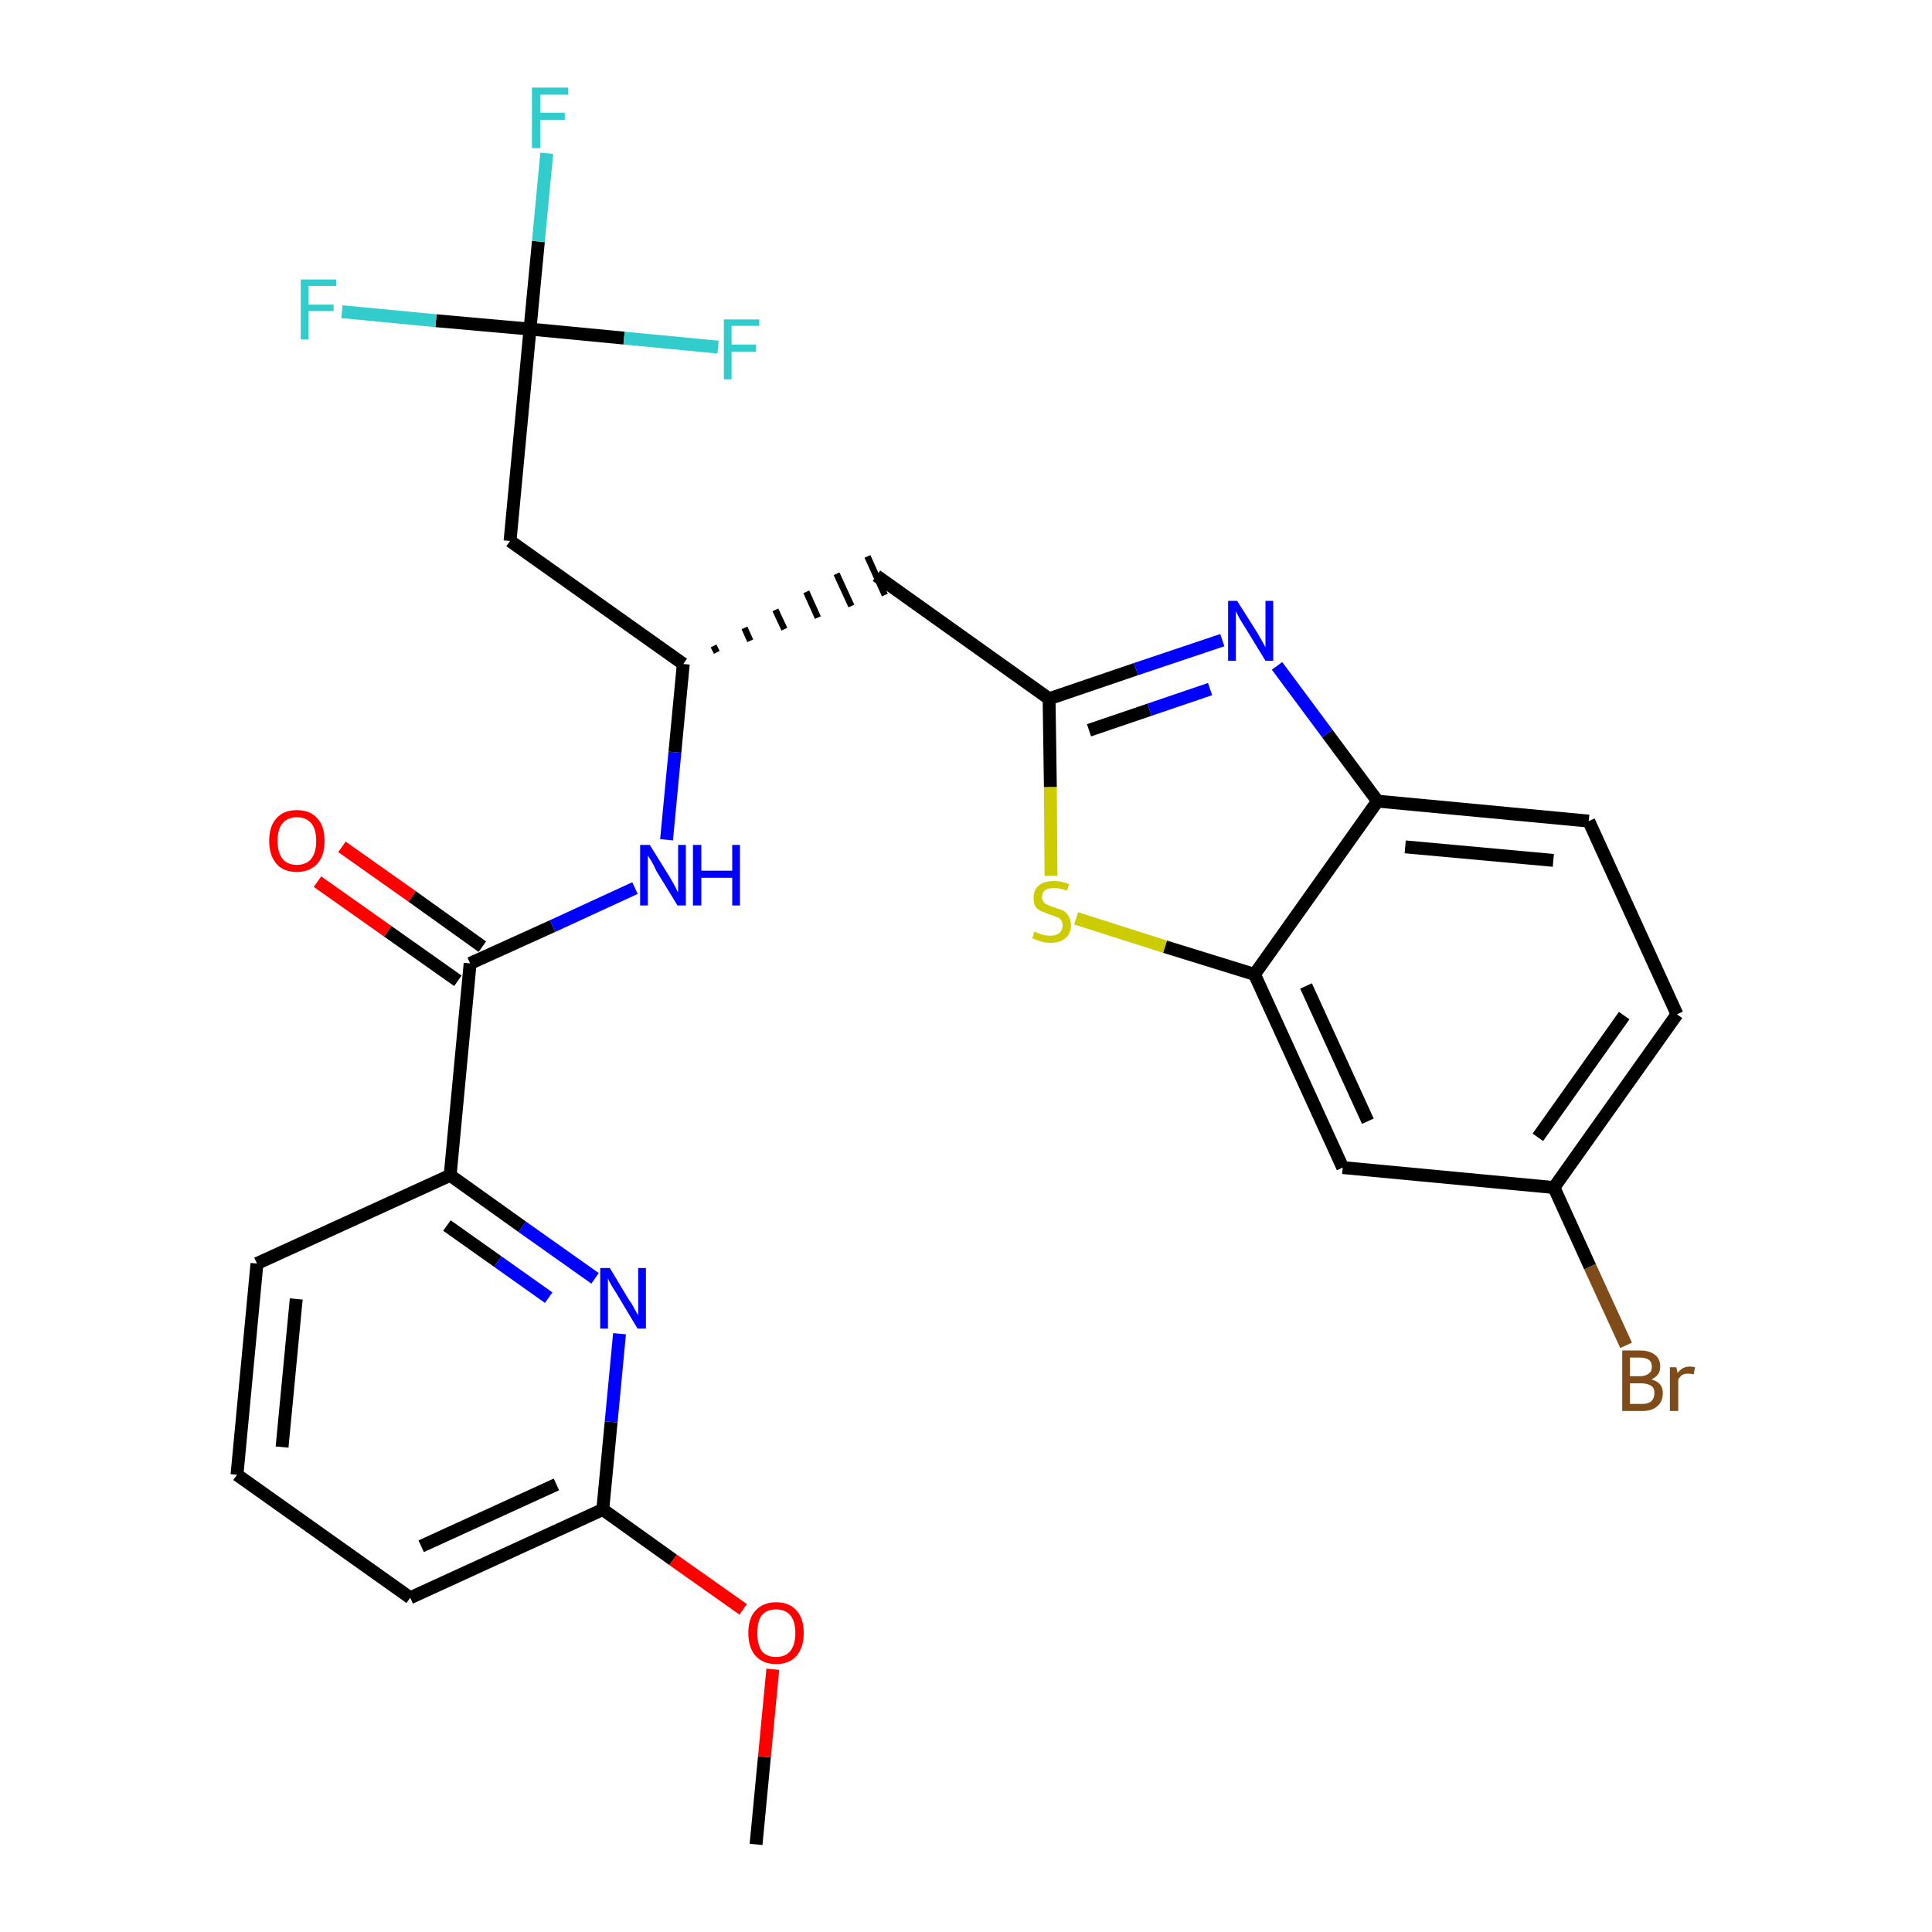<?xml version='1.0' encoding='iso-8859-1'?>
<svg version='1.1' baseProfile='full'
              xmlns='http://www.w3.org/2000/svg'
                      xmlns:rdkit='http://www.rdkit.org/xml'
                      xmlns:xlink='http://www.w3.org/1999/xlink'
                  xml:space='preserve'
width='300px' height='300px' viewBox='0 0 300 300'>
<!-- END OF HEADER -->
<path class='bond-0 atom-0 atom-1' d='M 117.4,286.4 L 118.7,272.8' style='fill:none;fill-rule:evenodd;stroke:#000000;stroke-width:2.0px;stroke-linecap:butt;stroke-linejoin:miter;stroke-opacity:1' />
<path class='bond-0 atom-0 atom-1' d='M 118.7,272.8 L 120.0,259.2' style='fill:none;fill-rule:evenodd;stroke:#FF0000;stroke-width:2.0px;stroke-linecap:butt;stroke-linejoin:miter;stroke-opacity:1' />
<path class='bond-1 atom-1 atom-2' d='M 115.4,249.9 L 104.5,242.2' style='fill:none;fill-rule:evenodd;stroke:#FF0000;stroke-width:2.0px;stroke-linecap:butt;stroke-linejoin:miter;stroke-opacity:1' />
<path class='bond-1 atom-1 atom-2' d='M 104.5,242.2 L 93.6,234.4' style='fill:none;fill-rule:evenodd;stroke:#000000;stroke-width:2.0px;stroke-linecap:butt;stroke-linejoin:miter;stroke-opacity:1' />
<path class='bond-2 atom-2 atom-3' d='M 93.6,234.4 L 63.7,248.1' style='fill:none;fill-rule:evenodd;stroke:#000000;stroke-width:2.0px;stroke-linecap:butt;stroke-linejoin:miter;stroke-opacity:1' />
<path class='bond-2 atom-2 atom-3' d='M 86.4,230.5 L 65.4,240.1' style='fill:none;fill-rule:evenodd;stroke:#000000;stroke-width:2.0px;stroke-linecap:butt;stroke-linejoin:miter;stroke-opacity:1' />
<path class='bond-27 atom-27 atom-2' d='M 96.2,207.1 L 94.9,220.8' style='fill:none;fill-rule:evenodd;stroke:#0000FF;stroke-width:2.0px;stroke-linecap:butt;stroke-linejoin:miter;stroke-opacity:1' />
<path class='bond-27 atom-27 atom-2' d='M 94.9,220.8 L 93.6,234.4' style='fill:none;fill-rule:evenodd;stroke:#000000;stroke-width:2.0px;stroke-linecap:butt;stroke-linejoin:miter;stroke-opacity:1' />
<path class='bond-3 atom-3 atom-4' d='M 63.7,248.1 L 36.8,229.0' style='fill:none;fill-rule:evenodd;stroke:#000000;stroke-width:2.0px;stroke-linecap:butt;stroke-linejoin:miter;stroke-opacity:1' />
<path class='bond-4 atom-4 atom-5' d='M 36.8,229.0 L 39.9,196.2' style='fill:none;fill-rule:evenodd;stroke:#000000;stroke-width:2.0px;stroke-linecap:butt;stroke-linejoin:miter;stroke-opacity:1' />
<path class='bond-4 atom-4 atom-5' d='M 43.8,224.7 L 46.0,201.7' style='fill:none;fill-rule:evenodd;stroke:#000000;stroke-width:2.0px;stroke-linecap:butt;stroke-linejoin:miter;stroke-opacity:1' />
<path class='bond-5 atom-5 atom-6' d='M 39.9,196.2 L 69.9,182.5' style='fill:none;fill-rule:evenodd;stroke:#000000;stroke-width:2.0px;stroke-linecap:butt;stroke-linejoin:miter;stroke-opacity:1' />
<path class='bond-6 atom-6 atom-7' d='M 69.9,182.5 L 73.0,149.6' style='fill:none;fill-rule:evenodd;stroke:#000000;stroke-width:2.0px;stroke-linecap:butt;stroke-linejoin:miter;stroke-opacity:1' />
<path class='bond-26 atom-6 atom-27' d='M 69.9,182.5 L 81.1,190.5' style='fill:none;fill-rule:evenodd;stroke:#000000;stroke-width:2.0px;stroke-linecap:butt;stroke-linejoin:miter;stroke-opacity:1' />
<path class='bond-26 atom-6 atom-27' d='M 81.1,190.5 L 92.4,198.5' style='fill:none;fill-rule:evenodd;stroke:#0000FF;stroke-width:2.0px;stroke-linecap:butt;stroke-linejoin:miter;stroke-opacity:1' />
<path class='bond-26 atom-6 atom-27' d='M 69.4,190.3 L 77.3,195.9' style='fill:none;fill-rule:evenodd;stroke:#000000;stroke-width:2.0px;stroke-linecap:butt;stroke-linejoin:miter;stroke-opacity:1' />
<path class='bond-26 atom-6 atom-27' d='M 77.3,195.9 L 85.2,201.5' style='fill:none;fill-rule:evenodd;stroke:#0000FF;stroke-width:2.0px;stroke-linecap:butt;stroke-linejoin:miter;stroke-opacity:1' />
<path class='bond-7 atom-7 atom-8' d='M 74.9,147.0 L 64.0,139.2' style='fill:none;fill-rule:evenodd;stroke:#000000;stroke-width:2.0px;stroke-linecap:butt;stroke-linejoin:miter;stroke-opacity:1' />
<path class='bond-7 atom-7 atom-8' d='M 64.0,139.2 L 53.1,131.5' style='fill:none;fill-rule:evenodd;stroke:#FF0000;stroke-width:2.0px;stroke-linecap:butt;stroke-linejoin:miter;stroke-opacity:1' />
<path class='bond-7 atom-7 atom-8' d='M 71.1,152.3 L 60.2,144.6' style='fill:none;fill-rule:evenodd;stroke:#000000;stroke-width:2.0px;stroke-linecap:butt;stroke-linejoin:miter;stroke-opacity:1' />
<path class='bond-7 atom-7 atom-8' d='M 60.2,144.6 L 49.3,136.9' style='fill:none;fill-rule:evenodd;stroke:#FF0000;stroke-width:2.0px;stroke-linecap:butt;stroke-linejoin:miter;stroke-opacity:1' />
<path class='bond-8 atom-7 atom-9' d='M 73.0,149.6 L 85.8,143.8' style='fill:none;fill-rule:evenodd;stroke:#000000;stroke-width:2.0px;stroke-linecap:butt;stroke-linejoin:miter;stroke-opacity:1' />
<path class='bond-8 atom-7 atom-9' d='M 85.8,143.8 L 98.6,137.9' style='fill:none;fill-rule:evenodd;stroke:#0000FF;stroke-width:2.0px;stroke-linecap:butt;stroke-linejoin:miter;stroke-opacity:1' />
<path class='bond-9 atom-9 atom-10' d='M 103.5,130.4 L 104.8,116.8' style='fill:none;fill-rule:evenodd;stroke:#0000FF;stroke-width:2.0px;stroke-linecap:butt;stroke-linejoin:miter;stroke-opacity:1' />
<path class='bond-9 atom-9 atom-10' d='M 104.8,116.8 L 106.1,103.1' style='fill:none;fill-rule:evenodd;stroke:#000000;stroke-width:2.0px;stroke-linecap:butt;stroke-linejoin:miter;stroke-opacity:1' />
<path class='bond-10 atom-10 atom-11' d='M 111.3,101.3 L 110.8,100.3' style='fill:none;fill-rule:evenodd;stroke:#000000;stroke-width:1.0px;stroke-linecap:butt;stroke-linejoin:miter;stroke-opacity:1' />
<path class='bond-10 atom-10 atom-11' d='M 116.5,99.5 L 115.6,97.5' style='fill:none;fill-rule:evenodd;stroke:#000000;stroke-width:1.0px;stroke-linecap:butt;stroke-linejoin:miter;stroke-opacity:1' />
<path class='bond-10 atom-10 atom-11' d='M 121.8,97.7 L 120.4,94.7' style='fill:none;fill-rule:evenodd;stroke:#000000;stroke-width:1.0px;stroke-linecap:butt;stroke-linejoin:miter;stroke-opacity:1' />
<path class='bond-10 atom-10 atom-11' d='M 127.0,95.9 L 125.2,91.9' style='fill:none;fill-rule:evenodd;stroke:#000000;stroke-width:1.0px;stroke-linecap:butt;stroke-linejoin:miter;stroke-opacity:1' />
<path class='bond-10 atom-10 atom-11' d='M 132.2,94.1 L 129.9,89.1' style='fill:none;fill-rule:evenodd;stroke:#000000;stroke-width:1.0px;stroke-linecap:butt;stroke-linejoin:miter;stroke-opacity:1' />
<path class='bond-10 atom-10 atom-11' d='M 137.4,92.4 L 134.7,86.4' style='fill:none;fill-rule:evenodd;stroke:#000000;stroke-width:1.0px;stroke-linecap:butt;stroke-linejoin:miter;stroke-opacity:1' />
<path class='bond-21 atom-10 atom-22' d='M 106.1,103.1 L 79.2,84.0' style='fill:none;fill-rule:evenodd;stroke:#000000;stroke-width:2.0px;stroke-linecap:butt;stroke-linejoin:miter;stroke-opacity:1' />
<path class='bond-11 atom-11 atom-12' d='M 136.1,89.4 L 162.9,108.5' style='fill:none;fill-rule:evenodd;stroke:#000000;stroke-width:2.0px;stroke-linecap:butt;stroke-linejoin:miter;stroke-opacity:1' />
<path class='bond-12 atom-12 atom-13' d='M 162.9,108.5 L 176.4,103.9' style='fill:none;fill-rule:evenodd;stroke:#000000;stroke-width:2.0px;stroke-linecap:butt;stroke-linejoin:miter;stroke-opacity:1' />
<path class='bond-12 atom-12 atom-13' d='M 176.4,103.9 L 189.8,99.4' style='fill:none;fill-rule:evenodd;stroke:#0000FF;stroke-width:2.0px;stroke-linecap:butt;stroke-linejoin:miter;stroke-opacity:1' />
<path class='bond-12 atom-12 atom-13' d='M 169.1,113.4 L 178.5,110.2' style='fill:none;fill-rule:evenodd;stroke:#000000;stroke-width:2.0px;stroke-linecap:butt;stroke-linejoin:miter;stroke-opacity:1' />
<path class='bond-12 atom-12 atom-13' d='M 178.5,110.2 L 187.9,107.0' style='fill:none;fill-rule:evenodd;stroke:#0000FF;stroke-width:2.0px;stroke-linecap:butt;stroke-linejoin:miter;stroke-opacity:1' />
<path class='bond-28 atom-21 atom-12' d='M 163.2,136.0 L 163.1,122.2' style='fill:none;fill-rule:evenodd;stroke:#CCCC00;stroke-width:2.0px;stroke-linecap:butt;stroke-linejoin:miter;stroke-opacity:1' />
<path class='bond-28 atom-21 atom-12' d='M 163.1,122.2 L 162.9,108.5' style='fill:none;fill-rule:evenodd;stroke:#000000;stroke-width:2.0px;stroke-linecap:butt;stroke-linejoin:miter;stroke-opacity:1' />
<path class='bond-13 atom-13 atom-14' d='M 198.3,103.4 L 206.1,113.9' style='fill:none;fill-rule:evenodd;stroke:#0000FF;stroke-width:2.0px;stroke-linecap:butt;stroke-linejoin:miter;stroke-opacity:1' />
<path class='bond-13 atom-13 atom-14' d='M 206.1,113.9 L 213.9,124.4' style='fill:none;fill-rule:evenodd;stroke:#000000;stroke-width:2.0px;stroke-linecap:butt;stroke-linejoin:miter;stroke-opacity:1' />
<path class='bond-14 atom-14 atom-15' d='M 213.9,124.4 L 246.7,127.5' style='fill:none;fill-rule:evenodd;stroke:#000000;stroke-width:2.0px;stroke-linecap:butt;stroke-linejoin:miter;stroke-opacity:1' />
<path class='bond-14 atom-14 atom-15' d='M 218.2,131.5 L 241.2,133.6' style='fill:none;fill-rule:evenodd;stroke:#000000;stroke-width:2.0px;stroke-linecap:butt;stroke-linejoin:miter;stroke-opacity:1' />
<path class='bond-29 atom-20 atom-14' d='M 194.8,151.3 L 213.9,124.4' style='fill:none;fill-rule:evenodd;stroke:#000000;stroke-width:2.0px;stroke-linecap:butt;stroke-linejoin:miter;stroke-opacity:1' />
<path class='bond-15 atom-15 atom-16' d='M 246.7,127.5 L 260.4,157.5' style='fill:none;fill-rule:evenodd;stroke:#000000;stroke-width:2.0px;stroke-linecap:butt;stroke-linejoin:miter;stroke-opacity:1' />
<path class='bond-16 atom-16 atom-17' d='M 260.4,157.5 L 241.3,184.4' style='fill:none;fill-rule:evenodd;stroke:#000000;stroke-width:2.0px;stroke-linecap:butt;stroke-linejoin:miter;stroke-opacity:1' />
<path class='bond-16 atom-16 atom-17' d='M 252.2,157.7 L 238.8,176.6' style='fill:none;fill-rule:evenodd;stroke:#000000;stroke-width:2.0px;stroke-linecap:butt;stroke-linejoin:miter;stroke-opacity:1' />
<path class='bond-17 atom-17 atom-18' d='M 241.3,184.4 L 246.9,196.7' style='fill:none;fill-rule:evenodd;stroke:#000000;stroke-width:2.0px;stroke-linecap:butt;stroke-linejoin:miter;stroke-opacity:1' />
<path class='bond-17 atom-17 atom-18' d='M 246.9,196.7 L 252.5,208.9' style='fill:none;fill-rule:evenodd;stroke:#7F4C19;stroke-width:2.0px;stroke-linecap:butt;stroke-linejoin:miter;stroke-opacity:1' />
<path class='bond-18 atom-17 atom-19' d='M 241.3,184.4 L 208.5,181.3' style='fill:none;fill-rule:evenodd;stroke:#000000;stroke-width:2.0px;stroke-linecap:butt;stroke-linejoin:miter;stroke-opacity:1' />
<path class='bond-19 atom-19 atom-20' d='M 208.5,181.3 L 194.8,151.3' style='fill:none;fill-rule:evenodd;stroke:#000000;stroke-width:2.0px;stroke-linecap:butt;stroke-linejoin:miter;stroke-opacity:1' />
<path class='bond-19 atom-19 atom-20' d='M 212.4,174.1 L 202.8,153.1' style='fill:none;fill-rule:evenodd;stroke:#000000;stroke-width:2.0px;stroke-linecap:butt;stroke-linejoin:miter;stroke-opacity:1' />
<path class='bond-20 atom-20 atom-21' d='M 194.8,151.3 L 180.9,147.0' style='fill:none;fill-rule:evenodd;stroke:#000000;stroke-width:2.0px;stroke-linecap:butt;stroke-linejoin:miter;stroke-opacity:1' />
<path class='bond-20 atom-20 atom-21' d='M 180.9,147.0 L 167.1,142.6' style='fill:none;fill-rule:evenodd;stroke:#CCCC00;stroke-width:2.0px;stroke-linecap:butt;stroke-linejoin:miter;stroke-opacity:1' />
<path class='bond-22 atom-22 atom-23' d='M 79.2,84.0 L 82.3,51.1' style='fill:none;fill-rule:evenodd;stroke:#000000;stroke-width:2.0px;stroke-linecap:butt;stroke-linejoin:miter;stroke-opacity:1' />
<path class='bond-23 atom-23 atom-24' d='M 82.3,51.1 L 83.6,37.5' style='fill:none;fill-rule:evenodd;stroke:#000000;stroke-width:2.0px;stroke-linecap:butt;stroke-linejoin:miter;stroke-opacity:1' />
<path class='bond-23 atom-23 atom-24' d='M 83.6,37.5 L 84.9,23.8' style='fill:none;fill-rule:evenodd;stroke:#33CCCC;stroke-width:2.0px;stroke-linecap:butt;stroke-linejoin:miter;stroke-opacity:1' />
<path class='bond-24 atom-23 atom-25' d='M 82.3,51.1 L 67.7,49.8' style='fill:none;fill-rule:evenodd;stroke:#000000;stroke-width:2.0px;stroke-linecap:butt;stroke-linejoin:miter;stroke-opacity:1' />
<path class='bond-24 atom-23 atom-25' d='M 67.7,49.8 L 53.1,48.4' style='fill:none;fill-rule:evenodd;stroke:#33CCCC;stroke-width:2.0px;stroke-linecap:butt;stroke-linejoin:miter;stroke-opacity:1' />
<path class='bond-25 atom-23 atom-26' d='M 82.3,51.1 L 96.9,52.5' style='fill:none;fill-rule:evenodd;stroke:#000000;stroke-width:2.0px;stroke-linecap:butt;stroke-linejoin:miter;stroke-opacity:1' />
<path class='bond-25 atom-23 atom-26' d='M 96.9,52.5 L 111.5,53.9' style='fill:none;fill-rule:evenodd;stroke:#33CCCC;stroke-width:2.0px;stroke-linecap:butt;stroke-linejoin:miter;stroke-opacity:1' />
<path  class='atom-1' d='M 116.2 253.6
Q 116.2 251.3, 117.3 250.1
Q 118.5 248.8, 120.5 248.8
Q 122.6 248.8, 123.7 250.1
Q 124.8 251.3, 124.8 253.6
Q 124.8 255.8, 123.7 257.1
Q 122.6 258.4, 120.5 258.4
Q 118.5 258.4, 117.3 257.1
Q 116.2 255.8, 116.2 253.6
M 120.5 257.3
Q 121.9 257.3, 122.7 256.4
Q 123.5 255.4, 123.5 253.6
Q 123.5 251.7, 122.7 250.8
Q 121.9 249.9, 120.5 249.9
Q 119.1 249.9, 118.3 250.8
Q 117.6 251.7, 117.6 253.6
Q 117.6 255.4, 118.3 256.4
Q 119.1 257.3, 120.5 257.3
' fill='#FF0000'/>
<path  class='atom-8' d='M 41.8 130.6
Q 41.8 128.3, 42.9 127.1
Q 44.0 125.8, 46.1 125.8
Q 48.2 125.8, 49.3 127.1
Q 50.4 128.3, 50.4 130.6
Q 50.4 132.8, 49.3 134.1
Q 48.1 135.4, 46.1 135.4
Q 44.0 135.4, 42.9 134.1
Q 41.8 132.8, 41.8 130.6
M 46.1 134.3
Q 47.5 134.3, 48.3 133.4
Q 49.1 132.4, 49.1 130.6
Q 49.1 128.7, 48.3 127.8
Q 47.5 126.9, 46.1 126.9
Q 44.7 126.9, 43.9 127.8
Q 43.1 128.7, 43.1 130.6
Q 43.1 132.4, 43.9 133.4
Q 44.7 134.3, 46.1 134.3
' fill='#FF0000'/>
<path  class='atom-9' d='M 100.9 131.2
L 104.0 136.2
Q 104.3 136.7, 104.8 137.6
Q 105.2 138.5, 105.3 138.5
L 105.3 131.2
L 106.5 131.2
L 106.5 140.6
L 105.2 140.6
L 101.9 135.2
Q 101.6 134.5, 101.2 133.8
Q 100.8 133.1, 100.6 132.9
L 100.6 140.6
L 99.4 140.6
L 99.4 131.2
L 100.9 131.2
' fill='#0000FF'/>
<path  class='atom-9' d='M 107.6 131.2
L 108.9 131.2
L 108.9 135.2
L 113.7 135.2
L 113.7 131.2
L 114.9 131.2
L 114.9 140.6
L 113.7 140.6
L 113.7 136.3
L 108.9 136.3
L 108.9 140.6
L 107.6 140.6
L 107.6 131.2
' fill='#0000FF'/>
<path  class='atom-13' d='M 192.1 93.3
L 195.2 98.2
Q 195.5 98.7, 196.0 99.6
Q 196.5 100.5, 196.5 100.5
L 196.5 93.3
L 197.7 93.3
L 197.7 102.6
L 196.5 102.6
L 193.2 97.2
Q 192.8 96.6, 192.4 95.9
Q 192.0 95.1, 191.9 94.9
L 191.9 102.6
L 190.7 102.6
L 190.7 93.3
L 192.1 93.3
' fill='#0000FF'/>
<path  class='atom-18' d='M 256.4 214.2
Q 257.3 214.4, 257.8 215.0
Q 258.2 215.5, 258.2 216.3
Q 258.2 217.6, 257.4 218.3
Q 256.6 219.1, 255.0 219.1
L 251.9 219.1
L 251.9 209.7
L 254.6 209.7
Q 256.2 209.7, 257.0 210.4
Q 257.8 211.0, 257.8 212.2
Q 257.8 213.6, 256.4 214.2
M 253.1 210.8
L 253.1 213.7
L 254.6 213.7
Q 255.5 213.7, 256.0 213.3
Q 256.5 213.0, 256.5 212.2
Q 256.5 210.8, 254.6 210.8
L 253.1 210.8
M 255.0 218.0
Q 255.9 218.0, 256.4 217.6
Q 256.9 217.1, 256.9 216.3
Q 256.9 215.5, 256.4 215.2
Q 255.8 214.8, 254.8 214.8
L 253.1 214.8
L 253.1 218.0
L 255.0 218.0
' fill='#7F4C19'/>
<path  class='atom-18' d='M 260.3 212.3
L 260.5 213.2
Q 261.2 212.2, 262.4 212.2
Q 262.7 212.2, 263.2 212.3
L 263.0 213.4
Q 262.5 213.3, 262.1 213.3
Q 261.6 213.3, 261.2 213.5
Q 260.9 213.7, 260.6 214.2
L 260.6 219.1
L 259.3 219.1
L 259.3 212.3
L 260.3 212.3
' fill='#7F4C19'/>
<path  class='atom-21' d='M 160.6 144.7
Q 160.8 144.7, 161.2 144.9
Q 161.6 145.1, 162.1 145.2
Q 162.6 145.3, 163.1 145.3
Q 163.9 145.3, 164.5 144.9
Q 165.0 144.4, 165.0 143.7
Q 165.0 143.2, 164.7 142.8
Q 164.5 142.5, 164.1 142.4
Q 163.7 142.2, 163.0 142.0
Q 162.2 141.7, 161.7 141.5
Q 161.2 141.3, 160.8 140.8
Q 160.5 140.3, 160.5 139.4
Q 160.5 138.2, 161.3 137.5
Q 162.1 136.8, 163.7 136.8
Q 164.8 136.8, 166.0 137.3
L 165.7 138.3
Q 164.6 137.9, 163.7 137.9
Q 162.8 137.9, 162.3 138.2
Q 161.8 138.6, 161.8 139.3
Q 161.8 139.8, 162.1 140.1
Q 162.3 140.4, 162.7 140.5
Q 163.1 140.7, 163.7 140.9
Q 164.6 141.2, 165.1 141.4
Q 165.6 141.7, 165.9 142.2
Q 166.3 142.8, 166.3 143.7
Q 166.3 145.0, 165.4 145.7
Q 164.6 146.4, 163.1 146.4
Q 162.3 146.4, 161.7 146.2
Q 161.0 146.0, 160.3 145.7
L 160.6 144.7
' fill='#CCCC00'/>
<path  class='atom-24' d='M 82.6 13.6
L 88.2 13.6
L 88.2 14.7
L 83.9 14.7
L 83.9 17.5
L 87.7 17.5
L 87.7 18.6
L 83.9 18.6
L 83.9 23.0
L 82.6 23.0
L 82.6 13.6
' fill='#33CCCC'/>
<path  class='atom-25' d='M 46.7 43.4
L 52.2 43.4
L 52.2 44.4
L 47.9 44.4
L 47.9 47.3
L 51.8 47.3
L 51.8 48.3
L 47.9 48.3
L 47.9 52.7
L 46.7 52.7
L 46.7 43.4
' fill='#33CCCC'/>
<path  class='atom-26' d='M 112.4 49.6
L 117.9 49.6
L 117.9 50.6
L 113.6 50.6
L 113.6 53.5
L 117.4 53.5
L 117.4 54.6
L 113.6 54.6
L 113.6 58.9
L 112.4 58.9
L 112.4 49.6
' fill='#33CCCC'/>
<path  class='atom-27' d='M 94.7 196.9
L 97.7 201.9
Q 98.1 202.4, 98.5 203.2
Q 99.0 204.1, 99.1 204.2
L 99.1 196.9
L 100.3 196.9
L 100.3 206.3
L 99.0 206.3
L 95.7 200.8
Q 95.3 200.2, 94.9 199.5
Q 94.5 198.8, 94.4 198.5
L 94.4 206.3
L 93.2 206.3
L 93.2 196.9
L 94.7 196.9
' fill='#0000FF'/>
</svg>
